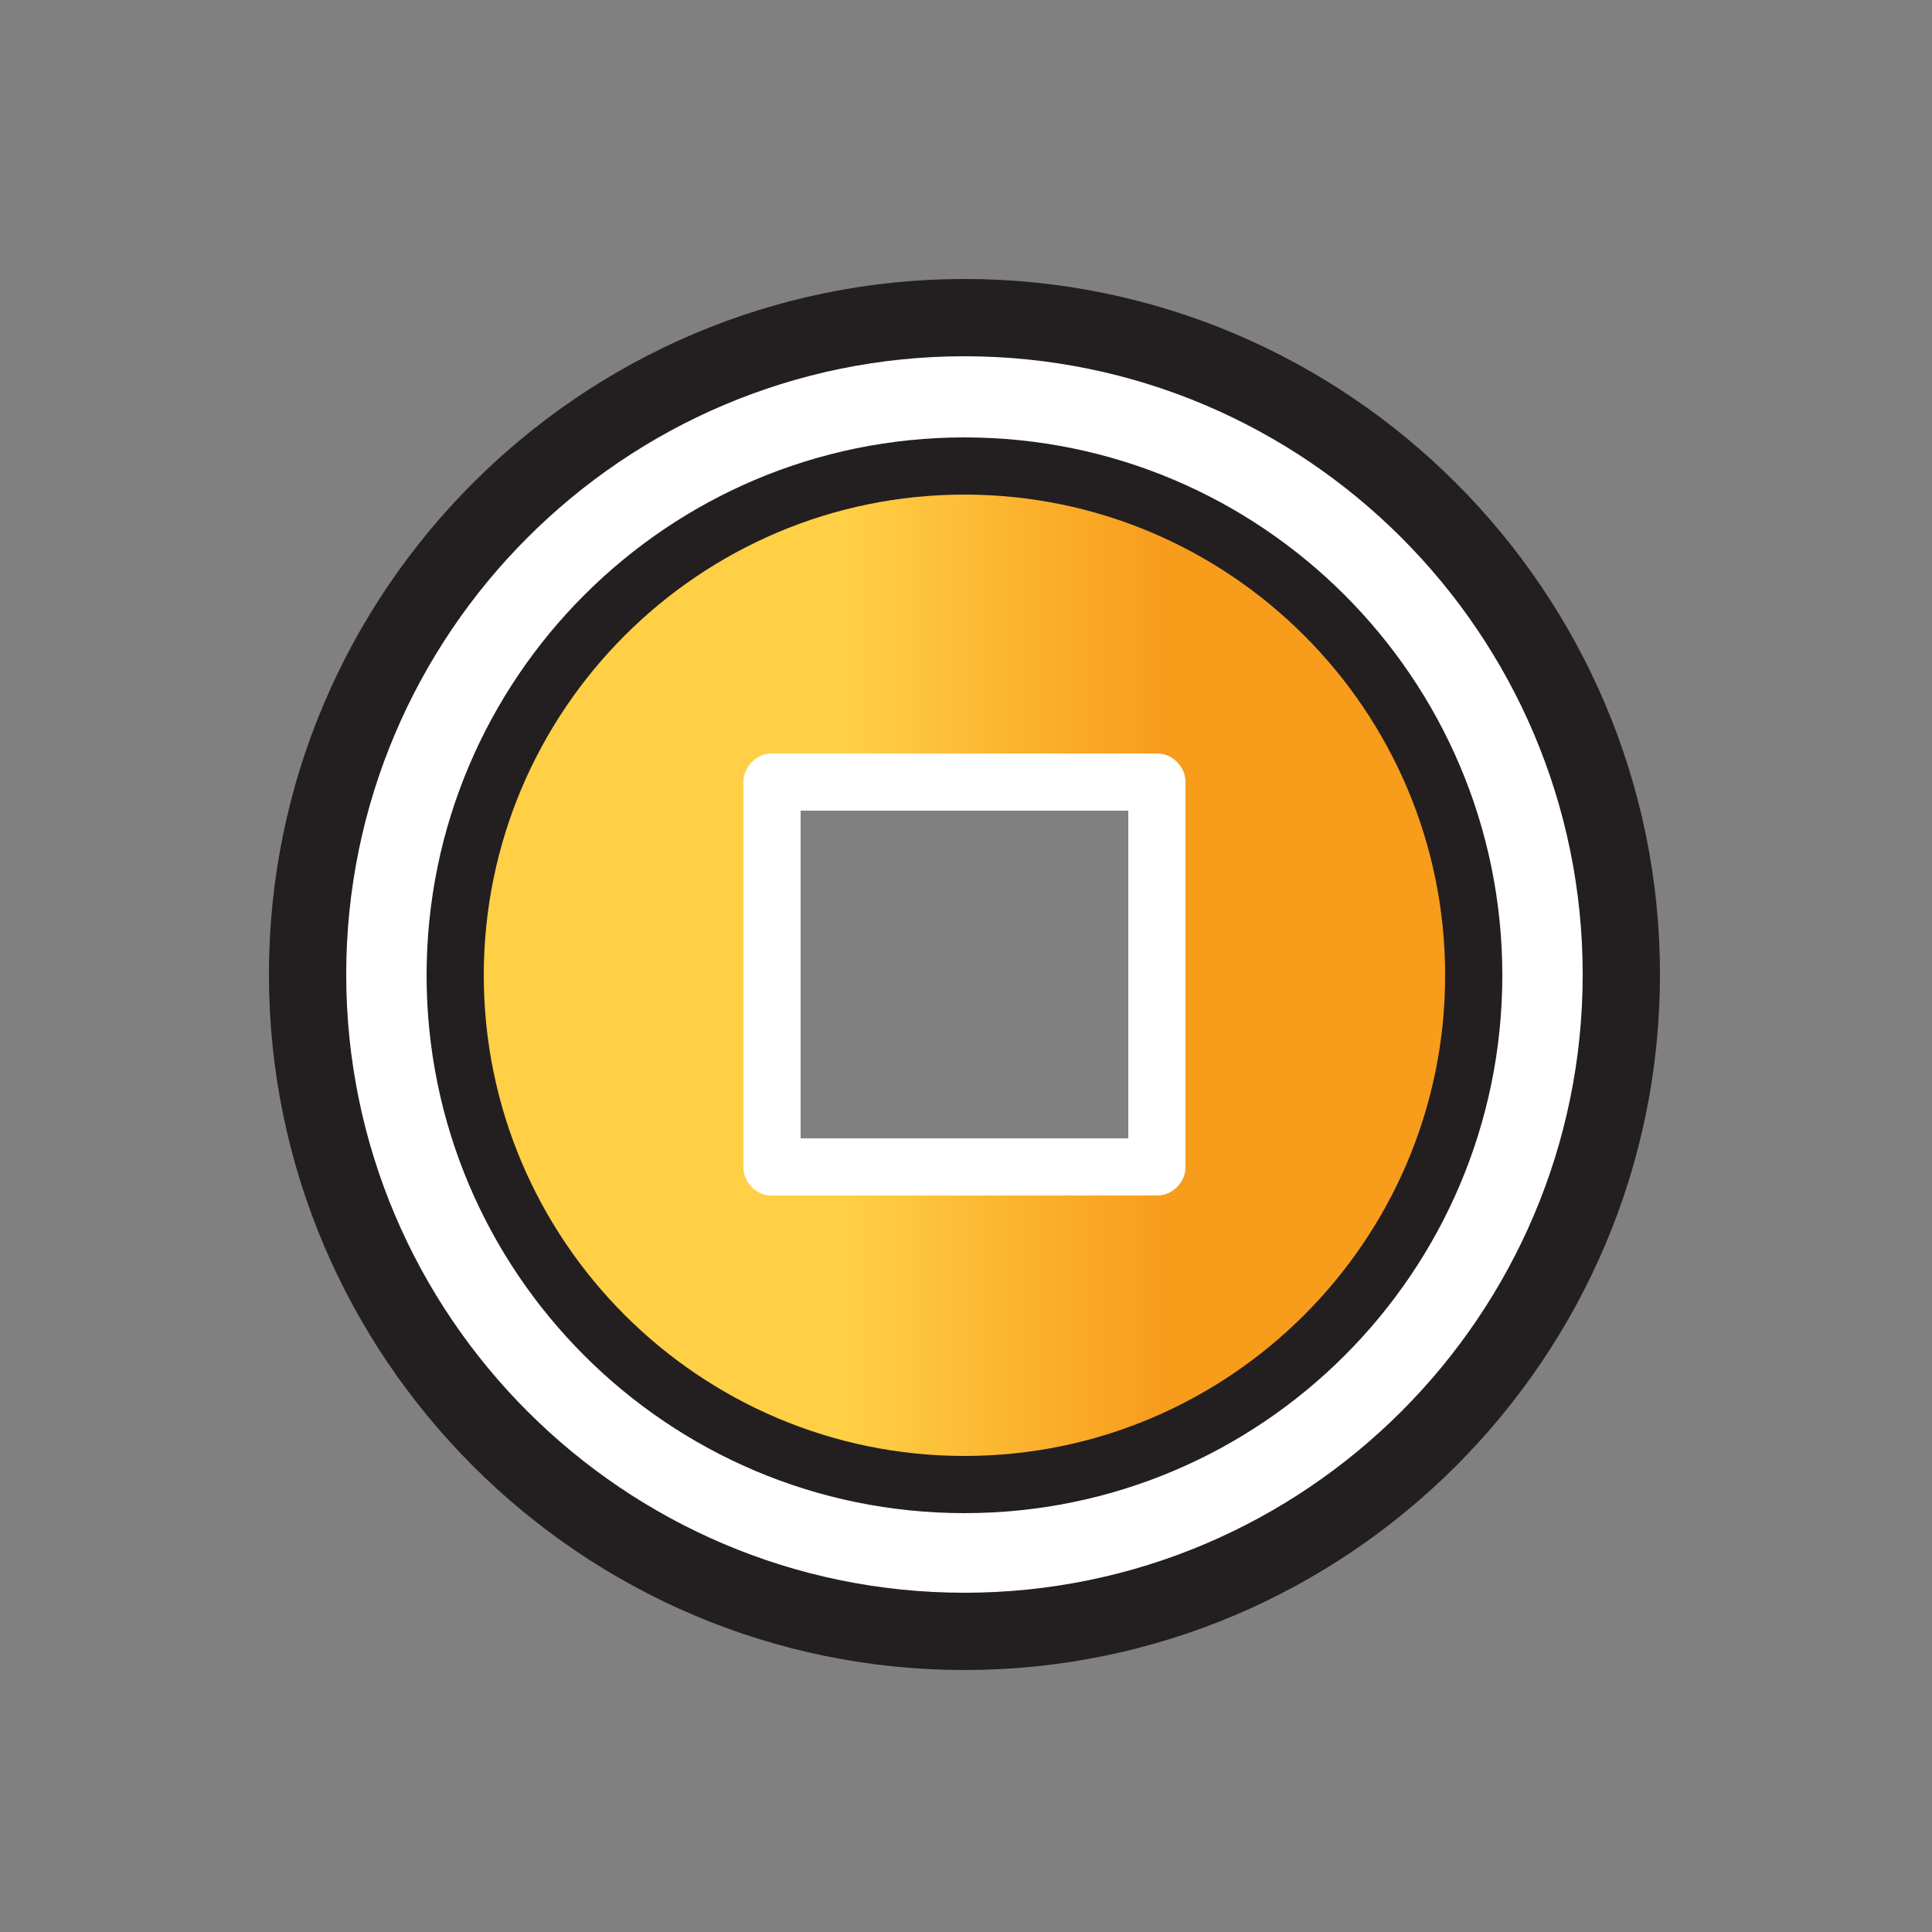 <?xml version="1.0" encoding="utf-8"?>
<!-- Generator: Adobe Illustrator 19.1.0, SVG Export Plug-In . SVG Version: 6.00 Build 0)  -->
<svg version="1.1" id="Layer_1" xmlns="http://www.w3.org/2000/svg" xmlns:xlink="http://www.w3.org/1999/xlink" x="0px" y="0px"
	 viewBox="0 0 250 250" style="enable-background:new 0 0 250 250;" xml:space="preserve">
<rect x="0" y="0" width="250" height="250" fill="#808080" stroke="none"/>
<style type="text/css">
	.st0{fill:#FFFFFF;}
	.st1{fill:url(#SVGID_1_);}
	.st2{fill:#231F20;}
	.st3{fill:url(#SVGID_2_);}
</style>
<g>
	<g>
		<g>
			<path class="st0" d="M124.8,206.1c44.1,0,80-35.9,80-80s-35.9-80-80-80c-44.1,0-80,35.9-80,80S80.7,206.1,124.8,206.1z
				 M55.2,126.1c0-38.4,31.2-69.6,69.6-69.6s69.6,31.2,69.6,69.6s-31.2,69.6-69.6,69.6S55.2,164.5,55.2,126.1z"/>
		</g>
	</g>
	<g>
		<g>
			<linearGradient id="SVGID_1_" gradientUnits="userSpaceOnUse" x1="62.562" y1="126.121" x2="187.041" y2="126.121">
				<stop  offset="0.379" style="stop-color:#FFCF46"/>
				<stop  offset="0.706" style="stop-color:#F89C1C"/>
			</linearGradient>
			<path class="st1" d="M124.8,188.4c34.3,0,62.2-27.9,62.2-62.2s-27.9-62.2-62.2-62.2c-34.3,0-62.2,27.9-62.2,62.2
				S90.5,188.4,124.8,188.4z M96.2,101.2c0-2,1.7-3.7,3.7-3.7h49.8c2,0,3.7,1.7,3.7,3.7V151c0,2-1.7,3.7-3.7,3.7H99.9
				c-2,0-3.7-1.7-3.7-3.7V101.2z"/>
		</g>
	</g>
	<g>
		<g>
			<path class="st0" d="M99.9,154.7h49.8c2,0,3.7-1.7,3.7-3.7v-49.8c0-2-1.7-3.7-3.7-3.7H99.9c-2,0-3.7,1.7-3.7,3.7V151
				C96.2,153.1,97.9,154.7,99.9,154.7z M103.6,104.9H146v42.4h-42.4V104.9z"/>
		</g>
	</g>
	<g>
		<g>
			<g>
				<path class="st0" d="M124.8,211.1c-46.9,0-85-38.1-85-85c0-46.9,38.1-85,85-85c46.9,0,85,38.1,85,85
					C209.8,173,171.7,211.1,124.8,211.1z M124.8,61.5c-35.6,0-64.6,29-64.6,64.6s29,64.6,64.6,64.6s64.6-29,64.6-64.6
					S160.4,61.5,124.8,61.5z"/>
				<path class="st2" d="M124.8,46.1c44.1,0,80,35.9,80,80s-35.9,80-80,80c-44.1,0-80-35.9-80-80S80.7,46.1,124.8,46.1 M124.8,195.8
					c38.4,0,69.6-31.2,69.6-69.6s-31.2-69.6-69.6-69.6s-69.6,31.2-69.6,69.6S86.4,195.8,124.8,195.8 M124.8,36.1
					c-49.6,0-90,40.4-90,90s40.4,90,90,90s90-40.4,90-90S174.4,36.1,124.8,36.1L124.8,36.1z M124.8,185.8
					c-32.9,0-59.6-26.8-59.6-59.6s26.8-59.6,59.6-59.6s59.6,26.8,59.6,59.6S157.7,185.8,124.8,185.8L124.8,185.8z"/>
			</g>
		</g>
	</g>
	<g>
		<g>
			<g>
				<linearGradient id="SVGID_2_" gradientUnits="userSpaceOnUse" x1="62.562" y1="126.121" x2="187.041" y2="126.121">
					<stop  offset="0.379" style="stop-color:#FFCF46"/>
					<stop  offset="0.706" style="stop-color:#F89C1C"/>
				</linearGradient>
				<path class="st3" d="M124.8,188.4c34.3,0,62.2-27.9,62.2-62.2s-27.9-62.2-62.2-62.2c-34.3,0-62.2,27.9-62.2,62.2
					S90.5,188.4,124.8,188.4z M96.2,101.2c0-2,1.7-3.7,3.7-3.7h49.8c2,0,3.7,1.7,3.7,3.7V151c0,2-1.7,3.7-3.7,3.7H99.9
					c-2,0-3.7-1.7-3.7-3.7V101.2z"/>
			</g>
		</g>
	</g>
	<g>
		<g>
			<g>
				<path class="st0" d="M99.9,154.7h49.8c2,0,3.7-1.7,3.7-3.7v-49.8c0-2-1.7-3.7-3.7-3.7H99.9c-2,0-3.7,1.7-3.7,3.7V151
					C96.2,153.1,97.9,154.7,99.9,154.7z M103.6,104.9H146v42.4h-42.4V104.9z"/>
			</g>
		</g>
	</g>
</g>
</svg>
